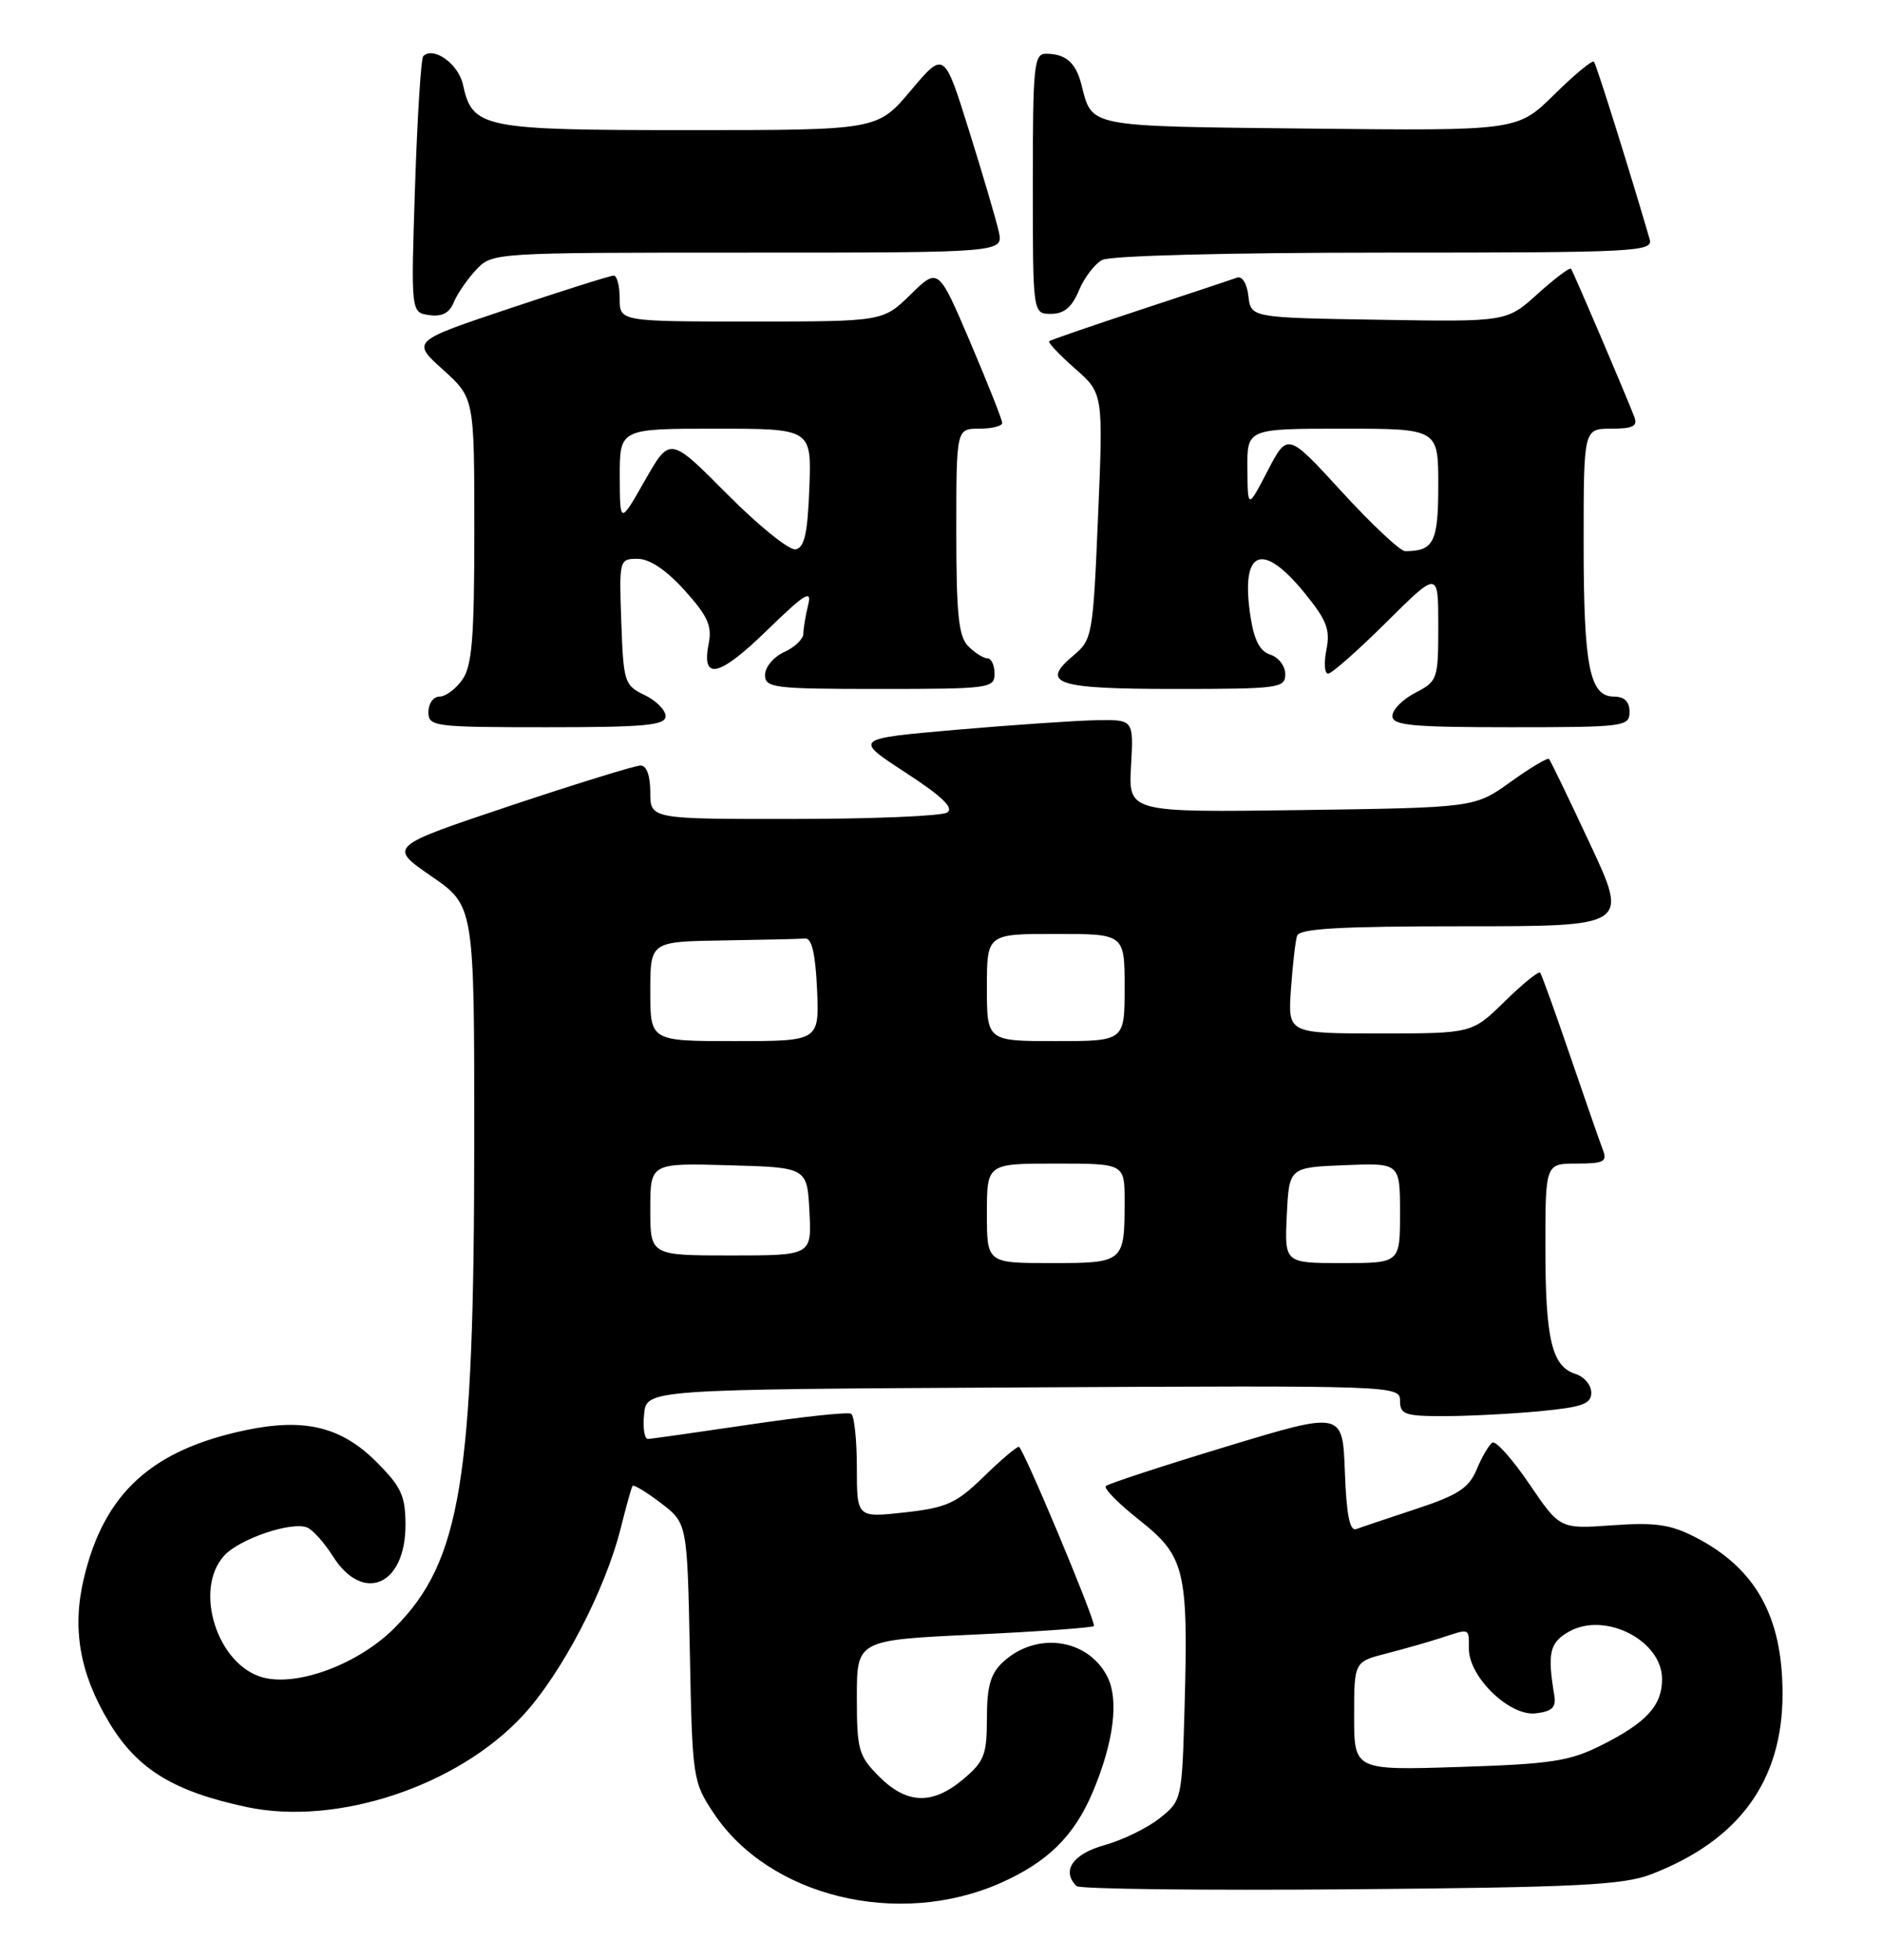 <?xml version="1.0" encoding="UTF-8" standalone="no"?>
<!DOCTYPE svg PUBLIC "-//W3C//DTD SVG 1.1//EN" "http://www.w3.org/Graphics/SVG/1.1/DTD/svg11.dtd" >
<svg xmlns="http://www.w3.org/2000/svg" xmlns:xlink="http://www.w3.org/1999/xlink" version="1.1" viewBox="0 0 246 256">
 <g >
 <path fill="currentColor"
d=" M 130.78 245.98 C 136.92 243.26 140.40 239.85 142.82 234.13 C 145.58 227.63 146.29 222.02 144.73 219.00 C 142.16 214.01 135.42 213.09 131.08 217.14 C 129.47 218.64 129.00 220.30 129.00 224.45 C 129.00 229.22 128.66 230.11 125.92 232.41 C 121.89 235.80 118.55 235.70 114.92 232.08 C 112.22 229.37 112.00 228.61 112.00 221.70 C 112.00 214.24 112.00 214.24 127.50 213.52 C 136.03 213.12 143.00 212.61 143.00 212.40 C 143.00 211.19 133.69 189.00 133.18 189.00 C 132.85 189.00 130.76 190.77 128.54 192.94 C 125.00 196.39 123.73 196.96 118.25 197.57 C 112.00 198.26 112.00 198.26 112.00 191.69 C 112.00 188.07 111.66 184.92 111.25 184.68 C 110.84 184.43 104.88 185.07 98.00 186.09 C 91.12 187.11 85.13 187.96 84.69 187.97 C 84.24 187.99 84.01 186.54 84.19 184.75 C 84.50 181.50 84.50 181.50 133.75 181.24 C 182.50 180.98 183.00 181.00 183.00 182.99 C 183.00 184.77 183.66 185.00 188.75 184.99 C 191.91 184.99 197.54 184.70 201.25 184.35 C 206.83 183.82 208.00 183.40 208.00 181.92 C 208.00 180.94 207.07 179.84 205.94 179.48 C 202.84 178.50 202.00 174.96 202.00 162.93 C 202.00 152.00 202.00 152.00 206.11 152.00 C 209.61 152.00 210.11 151.74 209.53 150.25 C 209.16 149.29 207.24 143.78 205.26 138.00 C 203.29 132.22 201.51 127.30 201.32 127.06 C 201.12 126.82 199.04 128.51 196.69 130.81 C 192.42 135.00 192.42 135.00 180.38 135.00 C 168.34 135.00 168.34 135.00 168.74 129.25 C 168.96 126.09 169.32 122.94 169.54 122.25 C 169.84 121.30 175.11 121.00 191.40 121.00 C 212.87 121.00 212.87 121.00 207.84 110.25 C 205.08 104.34 202.66 99.34 202.47 99.14 C 202.28 98.95 200.02 100.30 197.45 102.14 C 192.78 105.50 192.78 105.50 170.14 105.82 C 147.50 106.13 147.50 106.13 147.84 100.07 C 148.18 94.00 148.18 94.00 143.34 94.08 C 140.68 94.13 132.44 94.69 125.04 95.33 C 111.58 96.50 111.58 96.50 118.35 100.91 C 123.13 104.02 124.73 105.55 123.81 106.14 C 123.09 106.60 114.06 106.98 103.75 106.98 C 85.00 107.00 85.00 107.00 85.00 103.50 C 85.00 101.33 84.52 100.00 83.73 100.00 C 83.03 100.00 75.32 102.38 66.60 105.29 C 50.76 110.59 50.76 110.59 56.38 114.46 C 62.00 118.33 62.00 118.33 61.99 148.92 C 61.98 193.33 60.25 203.92 51.59 212.64 C 46.93 217.34 38.94 220.35 34.38 219.13 C 28.41 217.53 25.26 207.69 29.29 203.23 C 31.28 201.03 38.12 198.71 40.15 199.54 C 40.89 199.85 42.41 201.54 43.51 203.29 C 47.44 209.51 53.00 207.13 53.00 199.23 C 53.00 195.39 52.46 194.23 49.20 190.97 C 44.62 186.38 39.80 185.21 32.13 186.82 C 19.82 189.40 13.63 195.05 10.98 206.10 C 9.38 212.74 10.41 218.61 14.29 225.05 C 17.95 231.12 22.70 234.03 32.27 236.06 C 44.02 238.55 59.75 233.35 68.31 224.14 C 73.43 218.62 79.12 207.72 81.17 199.50 C 81.86 196.75 82.53 194.32 82.68 194.11 C 82.83 193.90 84.49 194.90 86.39 196.35 C 89.83 198.97 89.83 198.97 90.17 215.81 C 90.49 232.26 90.56 232.75 93.26 236.82 C 100.51 247.77 117.40 251.89 130.78 245.98 Z  M 215.80 244.85 C 227.32 240.43 233.00 232.64 233.00 221.27 C 233.00 211.15 229.48 204.84 221.55 200.78 C 218.35 199.14 216.33 198.85 210.75 199.25 C 203.90 199.74 203.90 199.74 199.89 193.84 C 197.69 190.60 195.52 188.18 195.08 188.45 C 194.63 188.73 193.71 190.30 193.03 191.93 C 192.01 194.38 190.62 195.29 185.15 197.10 C 181.49 198.31 177.96 199.49 177.29 199.74 C 176.43 200.06 176.00 197.94 175.79 192.27 C 175.50 184.36 175.50 184.36 160.29 188.97 C 151.92 191.51 144.83 193.83 144.54 194.13 C 144.24 194.43 146.22 196.43 148.94 198.58 C 154.89 203.30 155.33 205.09 154.84 222.92 C 154.50 235.11 154.48 235.21 151.59 237.51 C 149.99 238.79 146.73 240.38 144.34 241.04 C 140.21 242.20 138.72 244.39 140.71 246.38 C 141.11 246.77 157.19 246.96 176.46 246.80 C 206.14 246.55 212.16 246.25 215.80 244.85 Z  M 87.00 93.55 C 87.00 92.76 85.76 91.52 84.25 90.79 C 81.62 89.54 81.49 89.12 81.21 81.24 C 80.92 73.11 80.95 73.00 83.34 73.00 C 84.91 73.00 87.08 74.45 89.49 77.12 C 92.50 80.46 93.10 81.77 92.63 84.08 C 91.66 88.97 93.98 88.45 100.23 82.37 C 105.19 77.54 106.15 76.94 105.64 79.00 C 105.30 80.38 105.02 82.07 105.01 82.77 C 105.01 83.47 103.88 84.56 102.50 85.18 C 101.12 85.81 100.00 87.15 100.00 88.16 C 100.00 89.86 101.10 90.00 115.00 90.00 C 129.33 90.00 130.00 89.91 130.00 88.00 C 130.00 86.90 129.58 86.00 129.07 86.00 C 128.56 86.00 127.44 85.29 126.57 84.43 C 125.30 83.16 125.00 80.30 125.00 69.43 C 125.00 56.00 125.00 56.00 128.00 56.00 C 129.65 56.00 131.00 55.66 131.00 55.25 C 131.00 54.84 129.12 50.10 126.83 44.72 C 122.65 34.93 122.65 34.93 119.03 38.47 C 115.42 42.00 115.42 42.00 98.21 42.00 C 81.00 42.00 81.00 42.00 81.00 39.00 C 81.00 37.35 80.65 36.00 80.22 36.00 C 79.79 36.00 73.67 37.93 66.62 40.29 C 53.79 44.58 53.79 44.58 57.90 48.29 C 62.00 51.99 62.00 51.99 62.00 69.27 C 62.00 83.30 61.71 86.97 60.44 88.78 C 59.59 90.00 58.24 91.00 57.44 91.00 C 56.65 91.00 56.00 91.90 56.00 93.00 C 56.00 94.91 56.67 95.00 71.50 95.00 C 84.35 95.00 87.00 94.75 87.00 93.55 Z  M 213.00 93.00 C 213.00 91.66 212.33 91.00 210.98 91.00 C 207.77 91.00 207.00 87.09 207.00 70.93 C 207.00 56.00 207.00 56.00 210.61 56.00 C 213.44 56.00 214.09 55.67 213.63 54.47 C 212.47 51.46 205.65 35.49 205.35 35.11 C 205.19 34.90 203.23 36.37 201.00 38.38 C 196.94 42.05 196.94 42.05 180.22 41.77 C 163.50 41.50 163.50 41.50 163.18 38.67 C 162.99 37.02 162.36 36.02 161.68 36.27 C 161.03 36.51 155.32 38.41 149.00 40.49 C 142.68 42.57 137.34 44.41 137.14 44.57 C 136.95 44.74 138.46 46.34 140.50 48.13 C 144.21 51.39 144.21 51.39 143.53 67.45 C 142.87 83.05 142.78 83.56 140.30 85.64 C 135.91 89.31 138.00 90.00 153.56 90.00 C 167.17 90.00 168.00 89.89 168.00 88.07 C 168.00 87.00 167.12 85.86 166.05 85.52 C 164.67 85.08 163.92 83.62 163.44 80.46 C 162.15 71.87 164.93 70.64 170.44 77.36 C 173.42 80.99 173.90 82.23 173.38 84.86 C 173.03 86.59 173.13 88.00 173.60 88.00 C 174.07 88.00 177.50 84.97 181.22 81.28 C 188.00 74.55 188.00 74.55 188.00 81.75 C 188.00 88.74 187.91 88.99 185.00 90.50 C 183.35 91.35 182.00 92.71 182.00 93.53 C 182.00 94.76 184.51 95.00 197.50 95.00 C 212.33 95.00 213.00 94.91 213.00 93.00 Z  M 62.23 35.25 C 64.35 33.00 64.40 33.00 97.75 33.00 C 131.16 33.00 131.16 33.00 130.55 30.25 C 130.21 28.74 128.47 22.81 126.67 17.08 C 123.41 6.65 123.41 6.65 119.05 11.83 C 114.69 17.00 114.69 17.00 90.07 17.00 C 63.00 17.00 61.76 16.75 60.51 11.04 C 59.92 8.34 56.65 6.01 55.32 7.34 C 55.03 7.63 54.55 15.28 54.25 24.35 C 53.71 40.82 53.71 40.82 56.10 41.16 C 57.76 41.40 58.75 40.89 59.31 39.50 C 59.76 38.40 61.07 36.49 62.23 35.25 Z  M 141.02 37.96 C 141.71 36.29 143.08 34.49 144.07 33.96 C 145.12 33.40 160.42 33.00 181.00 33.00 C 213.99 33.00 216.10 32.89 215.63 31.25 C 213.12 22.63 208.66 8.41 208.35 8.06 C 208.13 7.82 205.79 9.75 203.15 12.36 C 198.34 17.09 198.34 17.09 171.13 16.80 C 141.77 16.48 142.80 16.68 141.34 11.00 C 140.61 8.17 139.30 7.04 136.75 7.02 C 135.15 7.00 135.00 8.47 135.00 24.00 C 135.00 41.00 135.00 41.00 137.38 41.00 C 139.09 41.00 140.11 40.14 141.02 37.96 Z  M 129.00 158.50 C 129.00 152.00 129.00 152.00 138.00 152.00 C 147.00 152.00 147.00 152.00 147.00 156.92 C 147.00 164.93 146.91 165.00 137.39 165.00 C 129.00 165.00 129.00 165.00 129.00 158.50 Z  M 168.20 158.75 C 168.50 152.50 168.50 152.50 175.75 152.21 C 183.00 151.91 183.00 151.91 183.00 158.46 C 183.00 165.00 183.00 165.00 175.45 165.00 C 167.90 165.00 167.90 165.00 168.20 158.75 Z  M 85.00 157.97 C 85.00 151.93 85.00 151.93 95.25 152.22 C 105.50 152.50 105.50 152.50 105.80 158.25 C 106.10 164.00 106.10 164.00 95.55 164.00 C 85.00 164.00 85.00 164.00 85.00 157.97 Z  M 85.00 129.50 C 85.00 123.00 85.00 123.00 94.50 122.85 C 99.72 122.77 104.56 122.66 105.25 122.60 C 106.11 122.53 106.59 124.61 106.80 129.25 C 107.09 136.00 107.09 136.00 96.05 136.00 C 85.00 136.00 85.00 136.00 85.00 129.50 Z  M 129.00 129.00 C 129.00 122.00 129.00 122.00 138.00 122.00 C 147.00 122.00 147.00 122.00 147.00 129.00 C 147.00 136.00 147.00 136.00 138.00 136.00 C 129.00 136.00 129.00 136.00 129.00 129.00 Z  M 177.00 224.17 C 177.00 217.08 177.00 217.08 181.25 215.99 C 183.59 215.39 186.80 214.47 188.40 213.95 C 192.18 212.71 192.00 212.64 192.00 215.39 C 192.00 219.07 197.31 224.21 200.72 223.82 C 202.87 223.57 203.42 223.05 203.17 221.50 C 202.24 215.93 202.55 214.58 205.07 213.15 C 209.77 210.48 217.25 214.28 217.25 219.34 C 217.25 222.82 215.20 225.04 209.27 228.01 C 205.15 230.07 202.71 230.44 190.76 230.82 C 177.00 231.26 177.00 231.26 177.00 224.17 Z  M 95.03 64.53 C 87.57 57.02 87.57 57.02 84.30 62.76 C 81.03 68.50 81.03 68.50 81.01 62.25 C 81.00 56.00 81.00 56.00 93.54 56.00 C 106.08 56.00 106.08 56.00 105.79 63.74 C 105.57 69.66 105.15 71.55 104.00 71.76 C 103.17 71.92 99.14 68.67 95.03 64.53 Z  M 175.40 64.25 C 168.30 56.50 168.30 56.50 165.70 61.50 C 163.09 66.50 163.09 66.50 163.05 61.25 C 163.00 56.00 163.00 56.00 175.50 56.00 C 188.00 56.00 188.00 56.00 188.00 63.39 C 188.00 70.83 187.41 72.00 183.67 72.00 C 183.03 72.00 179.30 68.51 175.40 64.25 Z "/>
</g>
</svg>